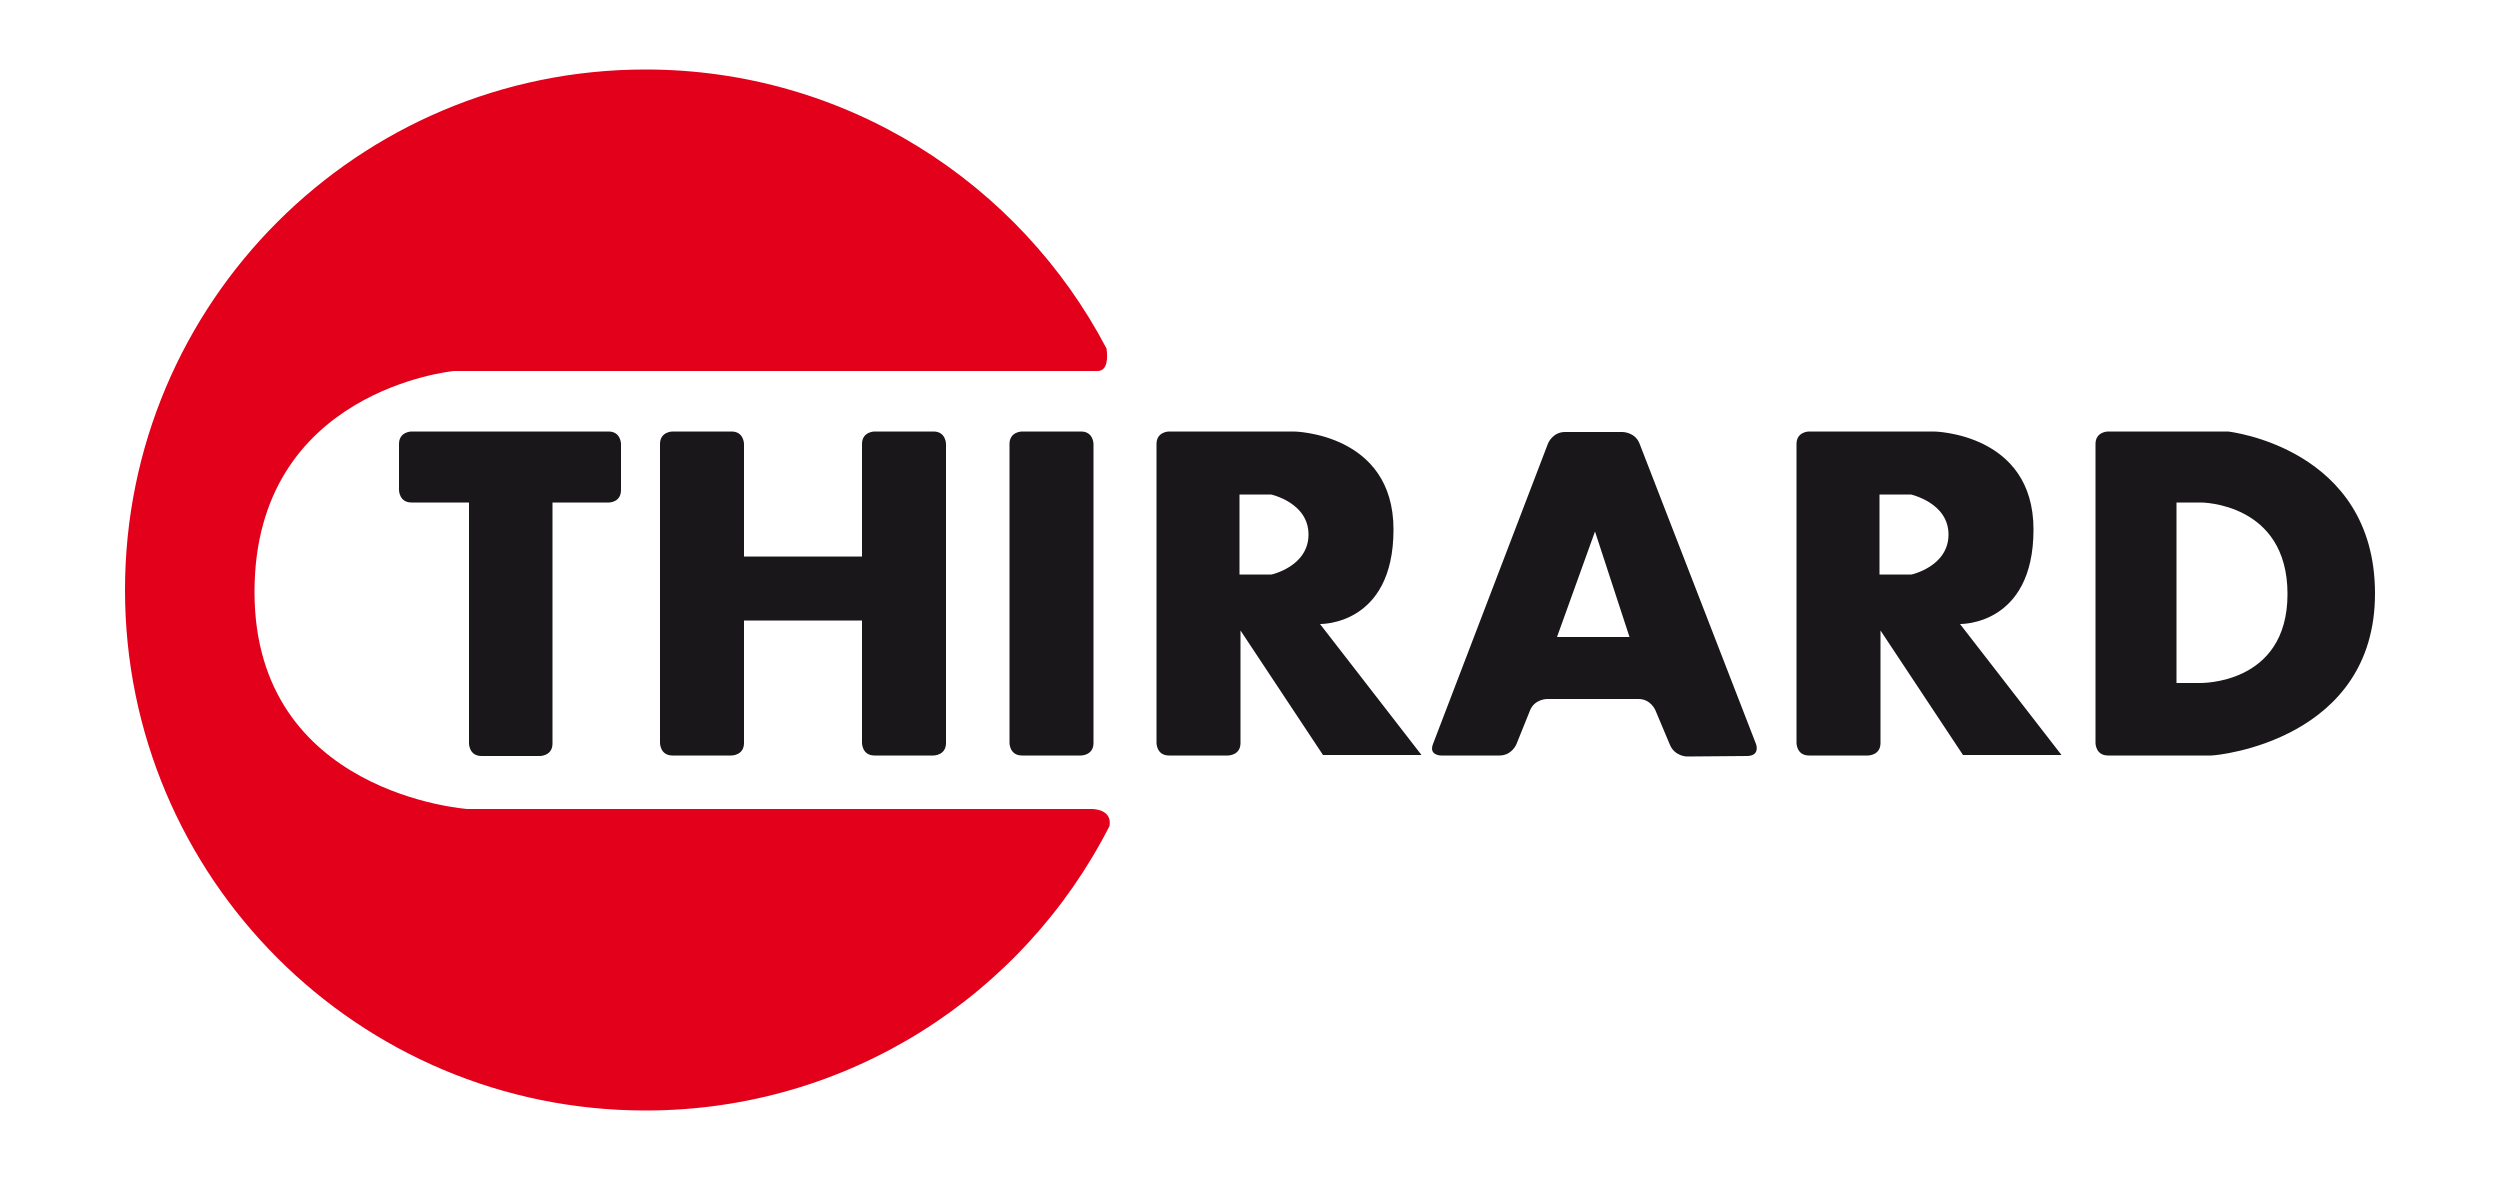 <?xml version="1.0" encoding="utf-8"?>
<!-- Generator: Adobe Illustrator 21.0.2, SVG Export Plug-In . SVG Version: 6.00 Build 0)  -->
<svg version="1.1" id="Calque_1" xmlns="http://www.w3.org/2000/svg" xmlns:xlink="http://www.w3.org/1999/xlink" x="0px" y="0px"
	 viewBox="0 0 500 236" style="enable-background:new 0 0 500 236;" xml:space="preserve">
<style type="text/css">
	.st0{fill:#1A171B;}
	.st1{fill:#E2001A;}
</style>
<path class="st0" d="M124.2,98v-9.2c0,0,0-2.5-2.5-2.5H82.3c0,0-2.5,0-2.5,2.5V98c0,0,0,2.5,2.5,2.5h11.5v48.2c0,0,0,2.5,2.5,2.5
	H108c0,0,2.5,0,2.5-2.5v-48.2h11.3C121.8,100.5,124.2,100.5,124.2,98"/>
<path class="st0" d="M204.4,86.3c0,0-2.5,0-2.5,2.5v59.8c0,0,0,2.5,2.5,2.5h11.8c0,0,2.5,0,2.5-2.5V88.8c0,0,0-2.5-2.5-2.5H204.4z"
	/>
<path class="st0" d="M189.2,148.6V88.8c0,0,0-2.5-2.5-2.5h-11.8c0,0-2.5,0-2.5,2.5v22.5h-23.6V88.8c0,0,0-2.5-2.5-2.5h-11.8
	c0,0-2.5,0-2.5,2.5v59.8c0,0,0,2.5,2.5,2.5h11.8c0,0,2.5,0,2.5-2.5v-24.5h23.6v24.5c0,0,0,2.5,2.5,2.5h11.8
	C186.7,151.1,189.2,151.1,189.2,148.6"/>
<path class="st0" d="M261.7,106.9c0,6.4-7.4,8-7.4,8h-6.4v-16h6.3C254.2,98.9,261.7,100.5,261.7,106.9 M278.7,105.9
	c0-19.3-19.9-19.6-19.9-19.6h-13.2h-3.3h-8.5c0,0-2.5,0-2.5,2.5v59.8c0,0,0,2.5,2.5,2.5h11.8c0,0,2.5,0,2.5-2.5v-22.5l16.5,24.9
	h19.7L264,124.8C264,124.8,278.7,125.2,278.7,105.9"/>
<path class="st0" d="M389.7,106.9c0,6.4-7.4,8-7.4,8h-6.4v-16h6.3C382.1,98.9,389.7,100.5,389.7,106.9 M406.7,105.9
	c0-19.3-19.9-19.6-19.9-19.6h-13.2h-3.3h-8.5c0,0-2.5,0-2.5,2.5v59.8c0,0,0,2.5,2.5,2.5h11.8c0,0,2.5,0,2.5-2.5v-22.5l16.5,24.9
	h19.7L392,124.8C392,124.8,406.7,125.2,406.7,105.9"/>
<path class="st0" d="M325.9,127.4h-14.5l7.6-21.1L325.9,127.4z M351.2,148.8l-23.3-60.1c-0.9-2.3-3.4-2.3-3.4-2.3H313
	c-2.5,0-3.4,2.3-3.4,2.3l-23,60.1c-0.9,2.3,1.6,2.3,1.6,2.3h11.7c2.5,0,3.4-2.3,3.4-2.3l2.7-6.7c0.9-2.3,3.4-2.3,3.4-2.3h18.3
	c2.5,0,3.4,2.3,3.4,2.3l2.9,6.9c1,2.3,3.4,2.3,3.4,2.3l12.1-0.1C352.1,151.1,351.2,148.8,351.2,148.8"/>
<path class="st0" d="M457.5,118.8c0,18.3-17.6,17.8-17.6,17.8h-4.6v-36.1h4.9C440.2,100.5,457.5,100.5,457.5,118.8 M475,118.7
	c0-29.2-29.4-32.4-29.4-32.4h-12.2h-3.6h-0.1h-8.1c0,0-2.5,0-2.5,2.5v59.8c0,0,0,2.5,2.5,2.5h11.8l0,0h8.8
	C443.8,151.1,475,147.9,475,118.7"/>
<path id="SVGID_1_" class="st1" d="M25,118c0,57.5,46.6,104.1,104.1,104.1c40.5,0,75.6-23.1,92.8-56.9c0.6-3.5-3.6-3.4-3.6-3.4H93.5
	c0,0-42.6-2.9-42.6-43.4s39.9-44.2,39.9-44.2h128.7c2.2,0,2-3.1,1.8-4.5c-17.4-33.2-52.2-55.8-92.2-55.8C71.6,13.9,25,60.5,25,118"
	/>
</svg>
